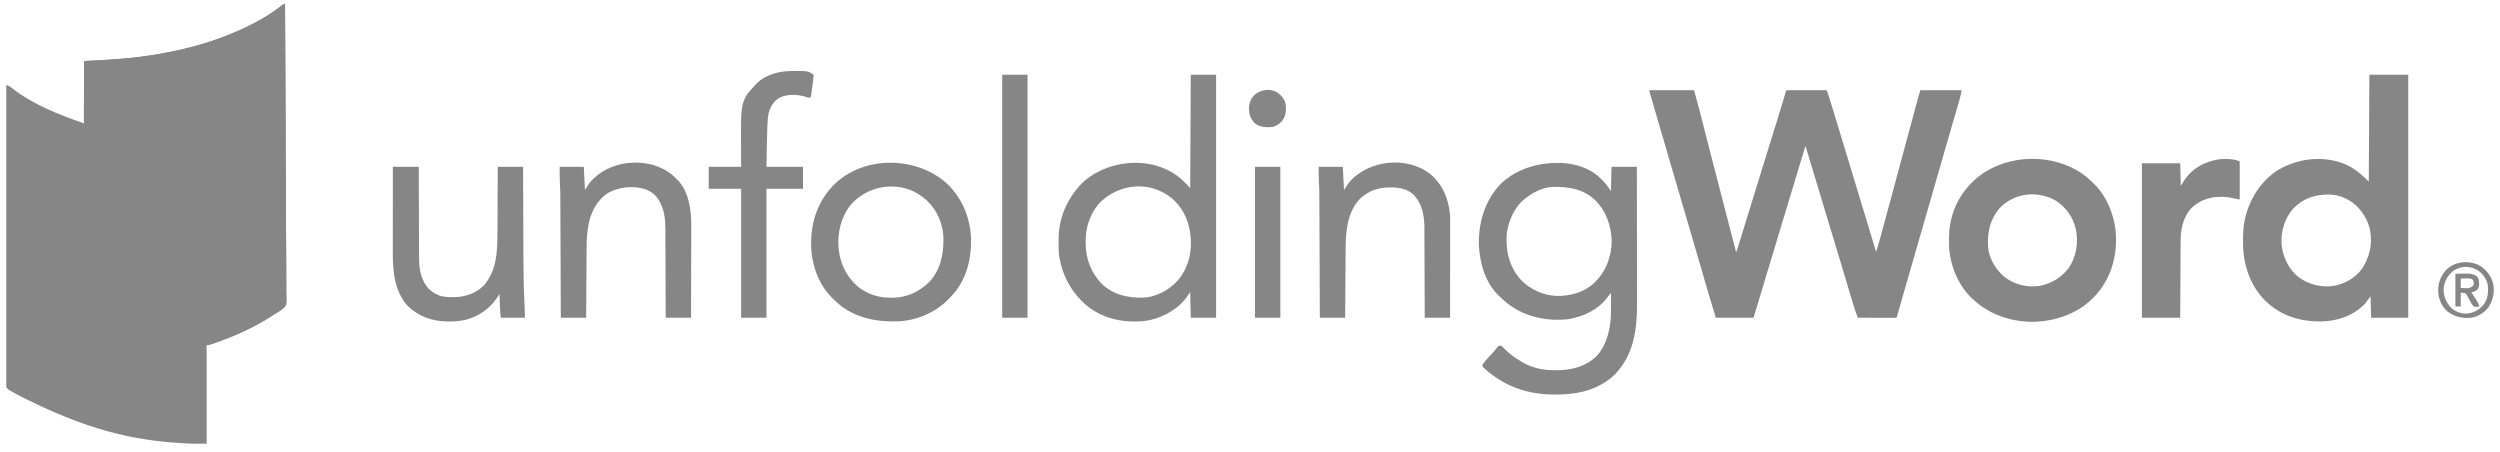 <svg width="199" height="36" viewBox="0 0 199 36" fill="none" xmlns="http://www.w3.org/2000/svg">
<g id="UnfoldingWord - Logo_Horizontal - Full Color 1" clip-path="url(#clip0_87_1664)">
<path id="Vector" d="M22.688 0.319C22.702 2.606 22.715 4.892 22.723 7.179C22.723 7.213 22.724 7.247 22.724 7.282C22.726 8.017 22.729 8.753 22.731 9.489C22.732 9.85 22.733 10.21 22.734 10.571C22.734 10.607 22.734 10.643 22.734 10.68C22.738 11.844 22.744 13.007 22.752 14.17C22.76 15.366 22.765 16.562 22.767 17.757C22.767 17.926 22.767 18.095 22.768 18.264C22.768 18.298 22.768 18.331 22.768 18.365C22.769 18.9 22.773 19.435 22.778 19.97C22.783 20.508 22.785 21.046 22.783 21.584C22.783 21.875 22.784 22.166 22.788 22.458C22.792 22.725 22.793 22.991 22.79 23.259C22.789 23.355 22.79 23.451 22.793 23.548C22.811 24.248 22.811 24.248 22.604 24.492C22.402 24.676 22.179 24.819 21.942 24.953C21.817 25.023 21.7 25.103 21.581 25.183C21.509 25.229 21.436 25.274 21.362 25.319C21.322 25.344 21.281 25.369 21.239 25.395C19.985 26.159 18.674 26.742 17.293 27.232C17.253 27.246 17.213 27.26 17.172 27.275C16.624 27.468 16.624 27.468 16.449 27.468C16.449 30.059 16.449 32.65 16.449 35.319C15.169 35.319 15.169 35.319 14.596 35.284C14.545 35.281 14.545 35.281 14.493 35.278C10.727 35.048 6.938 34.315 1.142 31.29C1.018 31.202 1.018 31.202 0.882 31.14C0.701 31.04 0.538 30.943 0.47 30.736C0.421 30.449 0.433 30.157 0.438 29.867C0.438 29.767 0.437 29.668 0.437 29.568C0.435 29.294 0.437 29.021 0.44 28.747C0.442 28.452 0.442 28.157 0.441 27.862C0.441 27.35 0.442 26.839 0.445 26.328C0.448 25.792 0.45 25.255 0.451 24.719C0.451 24.686 0.451 24.652 0.451 24.618C0.451 24.449 0.451 24.279 0.452 24.11C0.453 22.911 0.456 21.711 0.461 20.512C0.466 19.347 0.469 18.182 0.472 17.017C0.472 16.981 0.472 16.945 0.472 16.908C0.472 16.547 0.473 16.186 0.474 15.826C0.475 15.091 0.477 14.356 0.478 13.621C0.478 13.588 0.478 13.554 0.478 13.519C0.483 11.263 0.491 9.008 0.5 6.752C0.686 6.823 0.819 6.905 0.975 7.03C2.666 8.346 4.697 9.122 6.692 9.826C6.692 8.187 6.692 6.549 6.692 4.86C7.08 4.84 7.468 4.821 7.867 4.801C8.95 4.743 10.026 4.665 11.101 4.529C11.135 4.525 11.169 4.52 11.204 4.516C14.273 4.122 17.293 3.341 20.061 1.928C20.101 1.908 20.141 1.888 20.182 1.867C20.962 1.476 21.691 1.006 22.383 0.473C22.584 0.319 22.584 0.319 22.688 0.319Z" fill="#868686"/>
<path id="Vector_2" d="M22.688 0.319C22.702 2.606 22.715 4.892 22.723 7.179C22.723 7.213 22.724 7.247 22.724 7.282C22.726 8.017 22.729 8.753 22.731 9.489C22.732 9.85 22.733 10.21 22.734 10.571C22.734 10.607 22.734 10.643 22.734 10.68C22.738 11.844 22.744 13.007 22.752 14.17C22.76 15.366 22.765 16.562 22.767 17.757C22.767 17.926 22.767 18.095 22.768 18.264C22.768 18.298 22.768 18.331 22.768 18.365C22.769 18.9 22.773 19.435 22.778 19.97C22.783 20.508 22.785 21.046 22.783 21.584C22.783 21.875 22.784 22.166 22.788 22.458C22.792 22.725 22.793 22.991 22.79 23.259C22.789 23.355 22.79 23.451 22.793 23.548C22.811 24.248 22.811 24.248 22.604 24.492C22.402 24.676 22.179 24.819 21.942 24.953C21.817 25.023 21.7 25.103 21.582 25.183C21.509 25.229 21.436 25.274 21.362 25.319C21.322 25.344 21.281 25.369 21.239 25.395C19.985 26.159 18.674 26.742 17.293 27.232C17.253 27.246 17.213 27.26 17.172 27.275C16.624 27.468 16.624 27.468 16.449 27.468C16.449 22.13 16.449 16.792 16.449 11.292C16.124 11.292 15.799 11.292 15.464 11.292C15.189 11.282 14.914 11.27 14.64 11.254C14.604 11.252 14.568 11.25 14.531 11.248C13.889 11.21 13.251 11.151 12.613 11.074C12.465 11.056 12.317 11.04 12.169 11.024C7.736 10.528 7.736 10.528 6.692 9.826C6.675 9.737 6.675 9.737 6.675 9.626C6.675 9.584 6.675 9.542 6.674 9.499C6.675 9.453 6.675 9.407 6.676 9.36C6.676 9.311 6.676 9.263 6.676 9.213C6.676 9.052 6.677 8.891 6.678 8.731C6.678 8.619 6.679 8.508 6.679 8.397C6.679 8.104 6.681 7.811 6.682 7.518C6.684 7.219 6.684 6.92 6.685 6.621C6.686 6.034 6.689 5.447 6.692 4.86C6.74 4.858 6.74 4.858 6.788 4.855C8.23 4.783 9.668 4.711 11.101 4.529C11.135 4.525 11.169 4.52 11.204 4.516C14.273 4.122 17.293 3.341 20.061 1.928C20.101 1.908 20.141 1.888 20.182 1.867C20.962 1.476 21.691 1.006 22.383 0.473C22.584 0.319 22.584 0.319 22.688 0.319Z" fill="#868686"/>
<path id="Vector_3" d="M131.28 7.178C132.457 7.178 133.633 7.178 134.845 7.178C135.276 8.75 135.276 8.75 135.466 9.499C135.487 9.584 135.509 9.669 135.531 9.755C135.577 9.935 135.623 10.115 135.668 10.295C135.792 10.78 135.916 11.266 136.04 11.752C136.053 11.801 136.066 11.851 136.079 11.902C136.461 13.4 136.85 14.897 137.239 16.393C137.37 16.896 137.5 17.399 137.63 17.902C137.684 18.109 137.737 18.315 137.79 18.521C137.831 18.68 137.872 18.838 137.913 18.997C137.957 19.167 138.001 19.336 138.045 19.506C138.058 19.555 138.07 19.605 138.084 19.656C138.095 19.701 138.107 19.745 138.119 19.791C138.129 19.829 138.139 19.868 138.149 19.908C138.168 19.995 138.168 19.995 138.223 20.042C138.396 19.485 138.569 18.927 138.742 18.369C138.755 18.327 138.768 18.284 138.782 18.241C139.189 16.926 139.595 15.611 140 14.296C140.261 13.45 140.522 12.604 140.784 11.758C140.797 11.716 140.81 11.674 140.824 11.631C140.951 11.222 141.077 10.814 141.204 10.405C141.262 10.219 141.32 10.032 141.378 9.846C141.389 9.81 141.4 9.774 141.412 9.737C141.541 9.321 141.668 8.905 141.794 8.489C141.806 8.449 141.818 8.409 141.831 8.368C141.889 8.177 141.946 7.986 142.003 7.795C142.024 7.727 142.044 7.659 142.065 7.591C142.092 7.502 142.092 7.502 142.119 7.411C142.163 7.272 142.163 7.272 142.21 7.178C143.263 7.178 144.315 7.178 145.4 7.178C145.558 7.603 145.558 7.603 145.62 7.806C145.635 7.852 145.649 7.898 145.664 7.946C145.679 7.995 145.694 8.044 145.709 8.095C145.725 8.148 145.742 8.2 145.758 8.255C145.812 8.429 145.865 8.603 145.919 8.777C145.937 8.838 145.956 8.899 145.975 8.961C146.34 10.15 146.701 11.34 147.06 12.531C147.273 13.237 147.487 13.942 147.701 14.647C147.787 14.932 147.874 15.217 147.96 15.502C147.982 15.573 148.004 15.646 148.025 15.717C148.19 16.259 148.354 16.801 148.518 17.342C148.59 17.58 148.662 17.818 148.734 18.056C148.792 18.247 148.85 18.438 148.908 18.629C148.961 18.807 149.015 18.985 149.069 19.163C149.089 19.228 149.109 19.293 149.128 19.358C149.155 19.448 149.182 19.537 149.209 19.626C149.225 19.676 149.24 19.726 149.255 19.777C149.282 19.866 149.311 19.954 149.34 20.042C149.446 19.733 149.537 19.422 149.622 19.107C149.642 19.032 149.642 19.032 149.663 18.956C149.708 18.79 149.753 18.624 149.798 18.459C149.83 18.34 149.862 18.221 149.894 18.102C149.973 17.812 150.051 17.523 150.129 17.234C150.193 17 150.256 16.765 150.32 16.53C150.329 16.496 150.338 16.463 150.347 16.428C150.356 16.395 150.365 16.361 150.375 16.327C150.769 14.874 151.161 13.42 151.553 11.967C151.581 11.863 151.609 11.759 151.637 11.656C151.806 11.028 151.976 10.4 152.145 9.772C152.219 9.497 152.293 9.222 152.366 8.948C152.397 8.836 152.427 8.723 152.457 8.611C152.498 8.458 152.54 8.304 152.581 8.151C152.593 8.107 152.605 8.063 152.617 8.017C152.628 7.976 152.639 7.934 152.651 7.891C152.66 7.856 152.67 7.821 152.68 7.784C152.737 7.581 152.798 7.38 152.858 7.178C153.942 7.178 155.025 7.178 156.142 7.178C156.108 7.416 156.066 7.632 155.999 7.86C155.984 7.911 155.984 7.911 155.969 7.963C155.937 8.075 155.904 8.187 155.872 8.299C155.848 8.38 155.825 8.46 155.802 8.541C155.752 8.713 155.702 8.886 155.652 9.058C155.572 9.333 155.492 9.608 155.412 9.884C155.303 10.264 155.192 10.643 155.082 11.023C154.936 11.527 154.791 12.03 154.645 12.534C154.634 12.572 154.623 12.61 154.612 12.649C154.568 12.801 154.525 12.953 154.481 13.105C154.404 13.371 154.327 13.638 154.25 13.904C153.894 15.137 153.538 16.369 153.183 17.602C152.915 18.532 152.647 19.463 152.378 20.393C152.354 20.476 152.33 20.559 152.306 20.641C152.213 20.963 152.121 21.284 152.028 21.606C151.814 22.344 151.601 23.082 151.39 23.821C151.376 23.873 151.361 23.925 151.345 23.979C151.279 24.211 151.213 24.443 151.148 24.675C151.126 24.752 151.104 24.829 151.082 24.906C151.072 24.941 151.062 24.975 151.053 25.011C150.987 25.24 150.987 25.24 150.935 25.292C150.84 25.297 150.745 25.298 150.65 25.298C150.558 25.298 150.558 25.298 150.465 25.298C150.398 25.297 150.33 25.297 150.263 25.297C150.195 25.297 150.127 25.297 150.058 25.297C149.878 25.297 149.698 25.296 149.518 25.296C149.335 25.295 149.151 25.295 148.967 25.295C148.607 25.294 148.246 25.293 147.886 25.292C147.736 24.936 147.619 24.575 147.509 24.205C147.482 24.113 147.454 24.022 147.427 23.93C147.398 23.832 147.369 23.734 147.339 23.637C147.278 23.429 147.216 23.221 147.154 23.014C147.132 22.942 147.111 22.87 147.089 22.798C147.078 22.762 147.068 22.727 147.057 22.69C147.024 22.579 146.991 22.469 146.958 22.359C146.74 21.631 146.521 20.903 146.301 20.176C146.25 20.006 146.198 19.836 146.147 19.666C146.075 19.426 146.002 19.187 145.93 18.947C145.745 18.334 145.56 17.721 145.374 17.107C145.303 16.872 145.232 16.637 145.161 16.401C144.968 15.762 144.775 15.122 144.582 14.482C144.502 14.216 144.422 13.95 144.341 13.683C144.276 13.466 144.21 13.248 144.145 13.031C144.104 12.897 144.064 12.762 144.023 12.629C143.996 12.537 143.968 12.445 143.94 12.354C143.916 12.271 143.916 12.271 143.89 12.187C143.869 12.116 143.869 12.116 143.847 12.043C143.803 11.903 143.758 11.763 143.711 11.623C143.201 13.305 142.691 14.987 142.184 16.669C142.173 16.703 142.163 16.736 142.153 16.77C142.061 17.075 141.969 17.38 141.877 17.684C141.683 18.329 141.488 18.974 141.294 19.619C141.222 19.855 141.151 20.09 141.08 20.326C140.888 20.964 140.695 21.602 140.502 22.239C140.423 22.504 140.343 22.769 140.263 23.034C140.198 23.249 140.132 23.465 140.067 23.681C140.027 23.814 139.987 23.947 139.947 24.08C139.919 24.171 139.892 24.261 139.865 24.352C139.848 24.407 139.832 24.461 139.815 24.518C139.8 24.565 139.786 24.612 139.771 24.661C139.708 24.871 139.646 25.082 139.583 25.292C138.592 25.292 137.602 25.292 136.581 25.292C136.097 23.719 136.097 23.719 135.926 23.129C135.907 23.061 135.887 22.992 135.867 22.924C135.825 22.781 135.784 22.637 135.742 22.494C135.641 22.143 135.539 21.793 135.437 21.442C135.414 21.362 135.391 21.282 135.367 21.201C135.138 20.412 134.907 19.623 134.676 18.834C134.646 18.732 134.616 18.63 134.586 18.528C134.503 18.248 134.421 17.967 134.339 17.687C134.071 16.776 133.805 15.866 133.538 14.955C133.525 14.911 133.512 14.868 133.499 14.823C132.055 9.895 132.055 9.895 131.531 8.092C131.507 8.01 131.483 7.928 131.459 7.846C131.428 7.738 131.397 7.631 131.365 7.524C131.349 7.466 131.332 7.409 131.315 7.35C131.28 7.225 131.28 7.225 131.28 7.178Z" fill="#868686"/>
<path id="Vector_4" d="M188.602 5.948C189.624 5.948 190.646 5.948 191.698 5.948C191.698 12.332 191.698 18.715 191.698 25.292C190.723 25.292 189.748 25.292 188.743 25.292C188.728 24.73 188.712 24.169 188.696 23.59C188.541 23.793 188.387 23.995 188.227 24.205C187.303 25.147 186.021 25.573 184.723 25.588C183.034 25.591 181.537 25.13 180.303 23.925C179.115 22.733 178.556 21.072 178.546 19.402C178.546 19.325 178.546 19.248 178.546 19.17C178.546 19.131 178.546 19.091 178.546 19.05C178.548 18.419 178.585 17.816 178.752 17.205C178.762 17.167 178.772 17.13 178.782 17.092C179.198 15.609 180.118 14.249 181.449 13.464C182.905 12.662 184.567 12.424 186.178 12.89C187.162 13.196 187.818 13.718 188.555 14.461C188.571 11.652 188.586 8.842 188.602 5.948ZM182.533 16.611C181.861 17.381 181.552 18.411 181.613 19.427C181.719 20.461 182.132 21.346 182.926 22.029C183.752 22.646 184.721 22.891 185.739 22.762C186.644 22.596 187.475 22.136 188.028 21.379C188.634 20.436 188.87 19.386 188.648 18.269C188.506 17.674 188.213 17.09 187.805 16.637C187.774 16.602 187.744 16.567 187.712 16.53C187.142 15.912 186.306 15.518 185.468 15.486C184.299 15.469 183.365 15.752 182.533 16.611Z" fill="#868686"/>
<path id="Vector_5" d="M127.215 14.022C127.619 14.38 127.946 14.758 128.231 15.218C128.247 14.578 128.262 13.938 128.278 13.279C128.944 13.279 129.61 13.279 130.295 13.279C130.298 14.786 130.299 16.292 130.3 17.799C130.3 17.977 130.3 18.156 130.301 18.334C130.301 18.387 130.301 18.387 130.301 18.442C130.301 19.015 130.302 19.588 130.303 20.161C130.303 20.75 130.304 21.339 130.304 21.928C130.304 22.291 130.305 22.653 130.305 23.016C130.306 23.295 130.306 23.575 130.306 23.854C130.306 23.968 130.306 24.081 130.307 24.195C130.313 26.255 130.04 28.248 128.56 29.786C128.234 30.115 127.883 30.362 127.481 30.59C127.414 30.628 127.414 30.628 127.347 30.666C126.268 31.245 125.042 31.404 123.837 31.406C123.803 31.406 123.769 31.406 123.734 31.406C121.566 31.402 119.712 30.749 118.102 29.279C118.005 29.171 118.005 29.171 118.005 29.029C118.231 28.699 118.516 28.406 118.788 28.114C118.949 27.941 119.102 27.763 119.248 27.576C119.319 27.515 119.319 27.515 119.506 27.515C119.594 27.59 119.594 27.59 119.688 27.696C120.128 28.158 120.643 28.525 121.195 28.84C121.24 28.865 121.284 28.891 121.33 28.918C121.596 29.062 121.866 29.166 122.154 29.253C122.185 29.263 122.215 29.272 122.247 29.282C122.769 29.431 123.293 29.472 123.834 29.469C123.893 29.469 123.953 29.469 124.014 29.469C125.152 29.454 126.25 29.159 127.087 28.346C127.671 27.717 127.971 26.908 128.123 26.073C128.129 26.042 128.134 26.011 128.14 25.979C128.242 25.37 128.237 24.758 128.234 24.142C128.234 24.061 128.234 23.98 128.234 23.898C128.233 23.701 128.232 23.503 128.231 23.306C128.197 23.351 128.163 23.395 128.128 23.442C128.082 23.502 128.036 23.561 127.99 23.621C127.967 23.65 127.945 23.68 127.922 23.71C127.178 24.672 126.042 25.199 124.869 25.402C123.19 25.603 121.378 25.231 120.023 24.178C119.812 24.006 119.609 23.826 119.413 23.637C119.385 23.612 119.356 23.586 119.327 23.56C118.233 22.536 117.776 20.926 117.718 19.47C117.684 17.662 118.206 15.96 119.451 14.639C120.382 13.736 121.616 13.221 122.884 13.042C122.914 13.038 122.945 13.034 122.976 13.029C124.438 12.841 126.051 13.037 127.215 14.022ZM121.43 15.786C121.401 15.808 121.372 15.83 121.342 15.853C120.528 16.508 120.042 17.65 119.929 18.671C119.865 20.027 120.121 21.162 121.005 22.212C121.735 22.995 122.785 23.509 123.851 23.553C124.959 23.582 126.05 23.302 126.886 22.534C127.805 21.652 128.25 20.529 128.293 19.256C128.262 17.976 127.865 16.796 126.941 15.897C125.996 15.034 124.822 14.843 123.596 14.879C122.791 14.922 122.058 15.291 121.43 15.786Z" fill="#868686"/>
<path id="Vector_6" d="M166.207 14.186C166.325 14.292 166.441 14.399 166.555 14.509C166.591 14.541 166.626 14.573 166.662 14.607C167.457 15.367 167.983 16.426 168.244 17.488C168.256 17.536 168.256 17.536 168.269 17.585C168.509 18.56 168.487 19.78 168.244 20.752C168.236 20.785 168.229 20.817 168.22 20.851C167.847 22.389 166.862 23.755 165.523 24.583C163.89 25.564 161.86 25.862 160.011 25.405C159 25.14 158.06 24.71 157.268 24.015C157.226 23.981 157.185 23.946 157.142 23.91C155.965 22.883 155.321 21.393 155.157 19.853C155.144 19.613 155.141 19.373 155.142 19.132C155.142 19.1 155.142 19.068 155.142 19.035C155.145 18.523 155.175 18.034 155.297 17.536C155.305 17.503 155.313 17.471 155.32 17.437C155.696 15.863 156.702 14.5 158.065 13.657C160.497 12.165 164.009 12.306 166.207 14.186ZM159.133 16.611C158.374 17.533 158.18 18.542 158.253 19.711C158.352 20.614 158.857 21.434 159.527 22.021C160.346 22.654 161.311 22.893 162.331 22.762C163.283 22.589 164.095 22.09 164.685 21.312C165.279 20.404 165.447 19.33 165.245 18.273C165.036 17.308 164.468 16.506 163.647 15.975C162.187 15.134 160.286 15.344 159.133 16.611Z" fill="#868686"/>
<path id="Vector_7" d="M94.786 5.948C95.451 5.948 96.117 5.948 96.803 5.948C96.803 12.332 96.803 18.715 96.803 25.292C96.137 25.292 95.472 25.292 94.786 25.292C94.77 24.621 94.755 23.95 94.739 23.259C94.615 23.43 94.491 23.602 94.364 23.779C93.564 24.776 92.301 25.403 91.049 25.561C89.391 25.705 87.761 25.377 86.456 24.285C85.209 23.206 84.483 21.781 84.278 20.137C84.273 20.011 84.269 19.886 84.269 19.761C84.268 19.707 84.268 19.707 84.268 19.653C84.267 19.578 84.267 19.503 84.267 19.429C84.266 19.317 84.265 19.206 84.264 19.094C84.252 17.361 84.936 15.817 86.126 14.581C86.885 13.86 87.863 13.37 88.875 13.137C88.908 13.129 88.941 13.122 88.975 13.114C90.501 12.774 92.089 12.978 93.425 13.799C93.924 14.126 94.353 14.528 94.739 14.982C94.762 10.51 94.762 10.51 94.786 5.948ZM87.453 16.232C87.092 16.666 86.832 17.149 86.653 17.683C86.642 17.717 86.631 17.75 86.619 17.784C86.465 18.273 86.419 18.763 86.421 19.274C86.422 19.328 86.422 19.381 86.422 19.437C86.439 20.648 86.862 21.717 87.703 22.596C88.639 23.48 89.784 23.721 91.032 23.691C91.534 23.668 91.99 23.526 92.44 23.306C92.484 23.285 92.528 23.263 92.573 23.241C92.888 23.077 93.159 22.88 93.425 22.644C93.461 22.612 93.497 22.581 93.534 22.548C94.299 21.828 94.745 20.713 94.786 19.664C94.788 19.611 94.79 19.557 94.793 19.502C94.821 18.298 94.515 17.126 93.707 16.211C93.676 16.176 93.645 16.141 93.614 16.104C93.137 15.588 92.538 15.245 91.877 15.029C91.829 15.013 91.78 14.997 91.73 14.98C90.187 14.565 88.539 15.08 87.453 16.232Z" fill="#868686"/>
<path id="Vector_8" d="M75.241 14.493C76.456 15.569 77.133 17.048 77.277 18.665C77.282 18.761 77.286 18.858 77.289 18.955C77.291 19.005 77.293 19.056 77.295 19.108C77.324 20.638 76.911 22.24 75.882 23.401C75.848 23.44 75.815 23.479 75.781 23.519C74.722 24.744 73.218 25.453 71.613 25.576C69.799 25.65 68.033 25.334 66.632 24.089C66.556 24.018 66.481 23.946 66.406 23.873C66.367 23.837 66.328 23.801 66.288 23.763C65.175 22.695 64.618 21.127 64.564 19.601C64.525 17.773 65.039 16.119 66.307 14.781C68.62 12.401 72.761 12.386 75.241 14.493ZM67.72 16.306C66.936 17.28 66.638 18.559 66.755 19.793C66.888 21.008 67.366 22.008 68.288 22.815C69.054 23.426 69.953 23.704 70.924 23.699C71.001 23.699 71.001 23.699 71.08 23.698C72.191 23.682 73.164 23.229 73.958 22.455C74.871 21.487 75.117 20.244 75.099 18.954C75.086 18.543 75.02 18.163 74.897 17.772C74.879 17.717 74.862 17.661 74.843 17.604C74.462 16.523 73.725 15.744 72.719 15.231C71.009 14.442 68.955 14.889 67.72 16.306Z" fill="#868686"/>
<path id="Vector_9" d="M31.272 13.279C31.953 13.279 32.634 13.279 33.336 13.279C33.336 13.515 33.337 13.752 33.337 13.996C33.339 14.779 33.341 15.562 33.344 16.345C33.346 16.82 33.348 17.295 33.348 17.769C33.349 18.183 33.35 18.598 33.352 19.012C33.353 19.23 33.354 19.449 33.354 19.668C33.354 19.875 33.355 20.082 33.356 20.288C33.357 20.364 33.357 20.439 33.357 20.514C33.355 21.169 33.431 21.844 33.743 22.431C33.759 22.462 33.776 22.493 33.792 22.525C34.074 23.042 34.483 23.336 35.024 23.542C35.355 23.634 35.679 23.654 36.021 23.652C36.069 23.652 36.116 23.651 36.164 23.651C37.049 23.637 37.882 23.349 38.521 22.715C39.532 21.537 39.596 20.036 39.598 18.553C39.599 18.367 39.6 18.181 39.601 17.995C39.603 17.644 39.605 17.293 39.606 16.942C39.607 16.543 39.609 16.143 39.611 15.743C39.615 14.922 39.619 14.1 39.621 13.279C40.287 13.279 40.953 13.279 41.639 13.279C41.639 13.555 41.64 13.83 41.641 14.114C41.645 15.033 41.648 15.952 41.652 16.871C41.654 17.427 41.657 17.984 41.658 18.54C41.66 19.026 41.662 19.512 41.664 19.998C41.665 20.254 41.666 20.51 41.667 20.767C41.67 21.897 41.689 23.024 41.747 24.154C41.75 24.216 41.75 24.216 41.753 24.279C41.757 24.355 41.761 24.431 41.765 24.507C41.779 24.77 41.779 25.028 41.779 25.292C41.145 25.292 40.51 25.292 39.856 25.292C39.803 24.601 39.803 24.601 39.794 24.338C39.791 24.255 39.791 24.255 39.788 24.17C39.786 24.114 39.785 24.058 39.783 24.001C39.781 23.942 39.779 23.884 39.776 23.825C39.772 23.683 39.767 23.542 39.762 23.401C39.741 23.435 39.719 23.47 39.697 23.506C39.078 24.502 38.181 25.168 37.049 25.459C36.63 25.554 36.222 25.593 35.792 25.591C35.739 25.591 35.686 25.59 35.632 25.59C34.419 25.573 33.333 25.21 32.444 24.346C31.398 23.175 31.263 21.619 31.266 20.114C31.266 20.039 31.266 19.964 31.266 19.889C31.266 19.687 31.267 19.486 31.267 19.284C31.267 19.073 31.267 18.861 31.267 18.65C31.267 18.25 31.268 17.851 31.268 17.451C31.269 16.996 31.269 16.541 31.269 16.085C31.27 15.15 31.271 14.214 31.272 13.279Z" fill="#868686"/>
<path id="Vector_10" d="M113.906 13.9C114.877 14.755 115.298 15.831 115.425 17.11C115.429 17.229 115.431 17.347 115.431 17.466C115.431 17.517 115.431 17.517 115.431 17.568C115.431 17.68 115.431 17.792 115.431 17.904C115.431 17.985 115.431 18.065 115.431 18.146C115.431 18.364 115.431 18.582 115.43 18.801C115.43 19.029 115.43 19.257 115.43 19.486C115.43 19.918 115.429 20.35 115.429 20.782C115.428 21.273 115.428 21.765 115.428 22.257C115.427 23.269 115.426 24.281 115.425 25.292C114.76 25.292 114.094 25.292 113.408 25.292C113.407 24.944 113.407 24.944 113.406 24.588C113.404 23.818 113.401 23.049 113.397 22.279C113.395 21.813 113.393 21.346 113.392 20.88C113.391 20.473 113.389 20.066 113.387 19.659C113.386 19.444 113.385 19.229 113.385 19.014C113.385 18.811 113.384 18.608 113.382 18.404C113.382 18.33 113.382 18.256 113.382 18.182C113.383 17.22 113.229 16.274 112.563 15.539C112.012 15 111.312 14.915 110.581 14.917C109.683 14.931 108.905 15.198 108.246 15.831C107.28 16.852 107.119 18.342 107.113 19.687C107.113 19.748 107.112 19.809 107.112 19.872C107.11 20.037 107.109 20.202 107.108 20.367C107.107 20.541 107.106 20.714 107.105 20.888C107.103 21.215 107.1 21.543 107.098 21.871C107.096 22.244 107.094 22.617 107.091 22.991C107.086 23.758 107.081 24.525 107.076 25.292C106.41 25.292 105.745 25.292 105.059 25.292C105.058 24.981 105.056 24.67 105.055 24.349C105.051 23.32 105.047 22.291 105.043 21.262C105.04 20.638 105.038 20.014 105.035 19.39C105.033 18.846 105.031 18.302 105.029 17.758C105.028 17.47 105.026 17.182 105.025 16.894C105.025 16.623 105.023 16.351 105.022 16.08C105.022 15.981 105.021 15.882 105.021 15.782C105.02 15.353 105.017 14.925 104.988 14.497C104.962 14.092 104.965 13.685 104.965 13.279C105.6 13.279 106.234 13.279 106.888 13.279C106.919 13.888 106.95 14.496 106.982 15.123C107.106 14.936 107.23 14.749 107.357 14.556C108.885 12.712 112.046 12.374 113.906 13.9Z" fill="#868686"/>
<path id="Vector_11" d="M53.494 13.903C53.612 14.007 53.724 14.114 53.835 14.225C53.867 14.256 53.899 14.287 53.932 14.318C54.853 15.267 55.032 16.743 55.023 18.006C55.023 18.086 55.023 18.167 55.023 18.247C55.023 18.462 55.023 18.676 55.022 18.891C55.021 19.117 55.021 19.342 55.02 19.568C55.02 19.994 55.019 20.419 55.017 20.845C55.016 21.331 55.015 21.816 55.014 22.301C55.013 23.298 55.01 24.295 55.007 25.292C54.342 25.292 53.676 25.292 52.99 25.292C52.99 25.062 52.989 24.831 52.988 24.593C52.986 23.829 52.983 23.064 52.979 22.3C52.977 21.837 52.975 21.374 52.974 20.91C52.973 20.506 52.971 20.102 52.969 19.698C52.968 19.485 52.967 19.271 52.967 19.057C52.967 18.855 52.966 18.654 52.964 18.452C52.964 18.379 52.964 18.305 52.964 18.232C52.964 17.513 52.894 16.814 52.568 16.164C52.538 16.102 52.538 16.102 52.507 16.039C52.227 15.52 51.811 15.202 51.255 15.029C50.325 14.764 49.254 14.896 48.407 15.355C47.574 15.893 47.111 16.748 46.882 17.698C46.746 18.33 46.698 18.95 46.695 19.596C46.694 19.657 46.694 19.719 46.694 19.783C46.692 19.951 46.691 20.119 46.69 20.287C46.689 20.463 46.688 20.64 46.687 20.816C46.684 21.149 46.682 21.482 46.68 21.815C46.678 22.194 46.675 22.574 46.673 22.953C46.667 23.733 46.663 24.513 46.658 25.292C45.992 25.292 45.327 25.292 44.641 25.292C44.639 24.984 44.638 24.676 44.637 24.358C44.633 23.338 44.629 22.318 44.625 21.299C44.622 20.68 44.62 20.062 44.617 19.444C44.615 18.905 44.613 18.366 44.611 17.827C44.609 17.542 44.608 17.256 44.607 16.971C44.606 16.702 44.605 16.433 44.604 16.164C44.604 16.066 44.603 15.968 44.603 15.87C44.602 15.445 44.599 15.022 44.57 14.598C44.543 14.159 44.547 13.719 44.547 13.279C45.181 13.279 45.816 13.279 46.47 13.279C46.501 13.888 46.532 14.496 46.564 15.123C46.726 14.866 46.726 14.866 46.892 14.603C46.993 14.484 47.089 14.375 47.2 14.266C47.228 14.238 47.256 14.21 47.285 14.182C48.879 12.651 51.771 12.514 53.494 13.903Z" fill="#868686"/>
<path id="Vector_12" d="M63.117 5.649C63.149 5.649 63.182 5.649 63.215 5.649C64.317 5.647 64.317 5.647 64.764 5.948C64.736 6.356 64.688 6.758 64.627 7.163C64.619 7.218 64.611 7.274 64.603 7.332C64.595 7.384 64.587 7.437 64.579 7.491C64.571 7.539 64.564 7.587 64.557 7.636C64.544 7.69 64.544 7.69 64.53 7.745C64.384 7.819 64.282 7.751 64.128 7.704C63.456 7.511 62.69 7.461 62.048 7.781C61.569 8.069 61.313 8.493 61.178 9.03C61.114 9.369 61.094 9.706 61.082 10.051C61.08 10.103 61.078 10.155 61.077 10.208C61.042 11.231 61.03 12.255 61.012 13.279C61.972 13.279 62.931 13.279 63.92 13.279C63.92 13.856 63.92 14.434 63.92 15.029C62.96 15.029 62.001 15.029 61.012 15.029C61.012 18.416 61.012 21.803 61.012 25.292C60.346 25.292 59.681 25.292 58.995 25.292C58.995 21.905 58.995 18.518 58.995 15.029C58.143 15.029 57.292 15.029 56.415 15.029C56.415 14.451 56.415 13.874 56.415 13.279C57.266 13.279 58.118 13.279 58.995 13.279C58.994 13.077 58.993 12.875 58.992 12.667C58.991 12.502 58.99 12.338 58.99 12.173C58.989 12.001 58.989 11.83 58.988 11.658C58.965 8.005 58.965 8.005 60.214 6.657C60.995 5.888 62.061 5.653 63.117 5.649Z" fill="#868686"/>
<path id="Vector_13" d="M176.987 12.657C177.382 12.642 177.924 12.673 178.283 12.853C178.283 13.852 178.283 14.851 178.283 15.88C177.958 15.818 177.632 15.755 177.298 15.691C177.112 15.677 176.944 15.665 176.761 15.67C176.697 15.671 176.697 15.671 176.632 15.672C175.758 15.696 174.958 16.006 174.349 16.654C173.752 17.399 173.578 18.273 173.577 19.209C173.576 19.276 173.576 19.342 173.575 19.409C173.574 19.588 173.573 19.768 173.573 19.947C173.572 20.136 173.571 20.324 173.57 20.512C173.567 20.867 173.566 21.223 173.564 21.579C173.562 22.06 173.559 22.541 173.556 23.022C173.552 23.779 173.548 24.536 173.545 25.292C172.539 25.292 171.533 25.292 170.496 25.292C170.496 21.234 170.496 17.176 170.496 12.995C171.502 12.995 172.508 12.995 173.545 12.995C173.56 13.588 173.576 14.181 173.592 14.792C173.7 14.621 173.809 14.449 173.92 14.272C174.583 13.345 175.476 12.885 176.576 12.69C176.713 12.671 176.85 12.666 176.987 12.657Z" fill="#868686"/>
<path id="Vector_14" d="M79.775 5.948C80.441 5.948 81.106 5.948 81.792 5.948C81.792 12.332 81.792 18.715 81.792 25.292C81.127 25.292 80.461 25.292 79.775 25.292C79.775 18.909 79.775 12.525 79.775 5.948Z" fill="#868686"/>
<path id="Vector_15" d="M99.899 13.279C100.564 13.279 101.23 13.279 101.916 13.279C101.916 17.243 101.916 21.208 101.916 25.292C101.25 25.292 100.584 25.292 99.899 25.292C99.899 21.328 99.899 17.363 99.899 13.279Z" fill="#868686"/>
<path id="Vector_16" d="M101.576 7.304C101.955 7.53 102.22 7.833 102.338 8.265C102.394 8.758 102.367 9.187 102.078 9.598C101.863 9.87 101.629 10.001 101.306 10.11C100.782 10.144 100.323 10.142 99.884 9.814C99.562 9.482 99.428 9.139 99.415 8.673C99.424 8.227 99.54 7.88 99.852 7.556C100.351 7.149 100.978 7.023 101.576 7.304Z" fill="#868686"/>
<path id="Vector_17" d="M197.503 21.213C198.001 21.579 198.338 22.046 198.474 22.659C198.572 23.331 198.435 23.924 198.06 24.491C197.744 24.897 197.226 25.216 196.718 25.292C195.968 25.346 195.406 25.24 194.794 24.772C194.364 24.387 194.121 23.83 194.081 23.258C194.064 22.683 194.183 22.215 194.513 21.745C194.534 21.715 194.554 21.685 194.576 21.654C195.254 20.764 196.597 20.645 197.503 21.213ZM195.451 21.461C195.379 21.501 195.379 21.501 195.304 21.541C194.845 21.914 194.58 22.356 194.513 22.951C194.49 23.542 194.694 24.045 195.088 24.48C195.415 24.788 195.846 24.958 196.291 24.963C196.852 24.934 197.288 24.698 197.667 24.284C198.043 23.82 198.079 23.266 198.031 22.691C197.935 22.205 197.644 21.801 197.24 21.522C196.688 21.187 196.025 21.142 195.451 21.461Z" fill="#868686"/>
<path id="Vector_18" d="M195.451 21.792C195.764 21.787 195.764 21.787 196.084 21.781C196.182 21.778 196.182 21.778 196.282 21.775C196.622 21.772 196.852 21.791 197.14 21.982C197.332 22.188 197.341 22.396 197.337 22.667C197.323 22.837 197.289 22.934 197.187 23.069C197.043 23.164 196.893 23.259 196.717 23.259C196.742 23.298 196.742 23.298 196.768 23.337C196.843 23.456 196.918 23.575 196.993 23.693C197.019 23.734 197.045 23.775 197.072 23.817C197.097 23.857 197.122 23.897 197.148 23.938C197.171 23.974 197.194 24.01 197.218 24.048C197.282 24.16 197.329 24.273 197.374 24.394C197.208 24.427 197.07 24.436 196.905 24.394C196.758 24.242 196.668 24.063 196.571 23.876C196.519 23.779 196.466 23.682 196.412 23.585C196.39 23.542 196.367 23.499 196.344 23.454C196.228 23.31 196.228 23.31 195.873 23.306C195.873 23.665 195.873 24.024 195.873 24.394C195.734 24.394 195.594 24.394 195.451 24.394C195.451 23.535 195.451 22.677 195.451 21.792ZM195.873 22.171C195.873 22.421 195.873 22.67 195.873 22.927C195.984 22.93 196.096 22.933 196.21 22.936C196.245 22.938 196.279 22.939 196.315 22.94C196.522 22.943 196.648 22.915 196.811 22.786C196.921 22.649 196.921 22.649 196.899 22.478C196.873 22.317 196.873 22.317 196.787 22.232C196.613 22.141 196.453 22.156 196.26 22.162C196.223 22.163 196.186 22.163 196.147 22.164C196.056 22.166 195.965 22.168 195.873 22.171Z" fill="#868686"/>
</g>
<defs>
<clipPath id="clip0_87_1664">
<rect width="198" height="35" fill="white" transform="translate(0.5 0.319)"/>
</clipPath>
</defs>
</svg>
